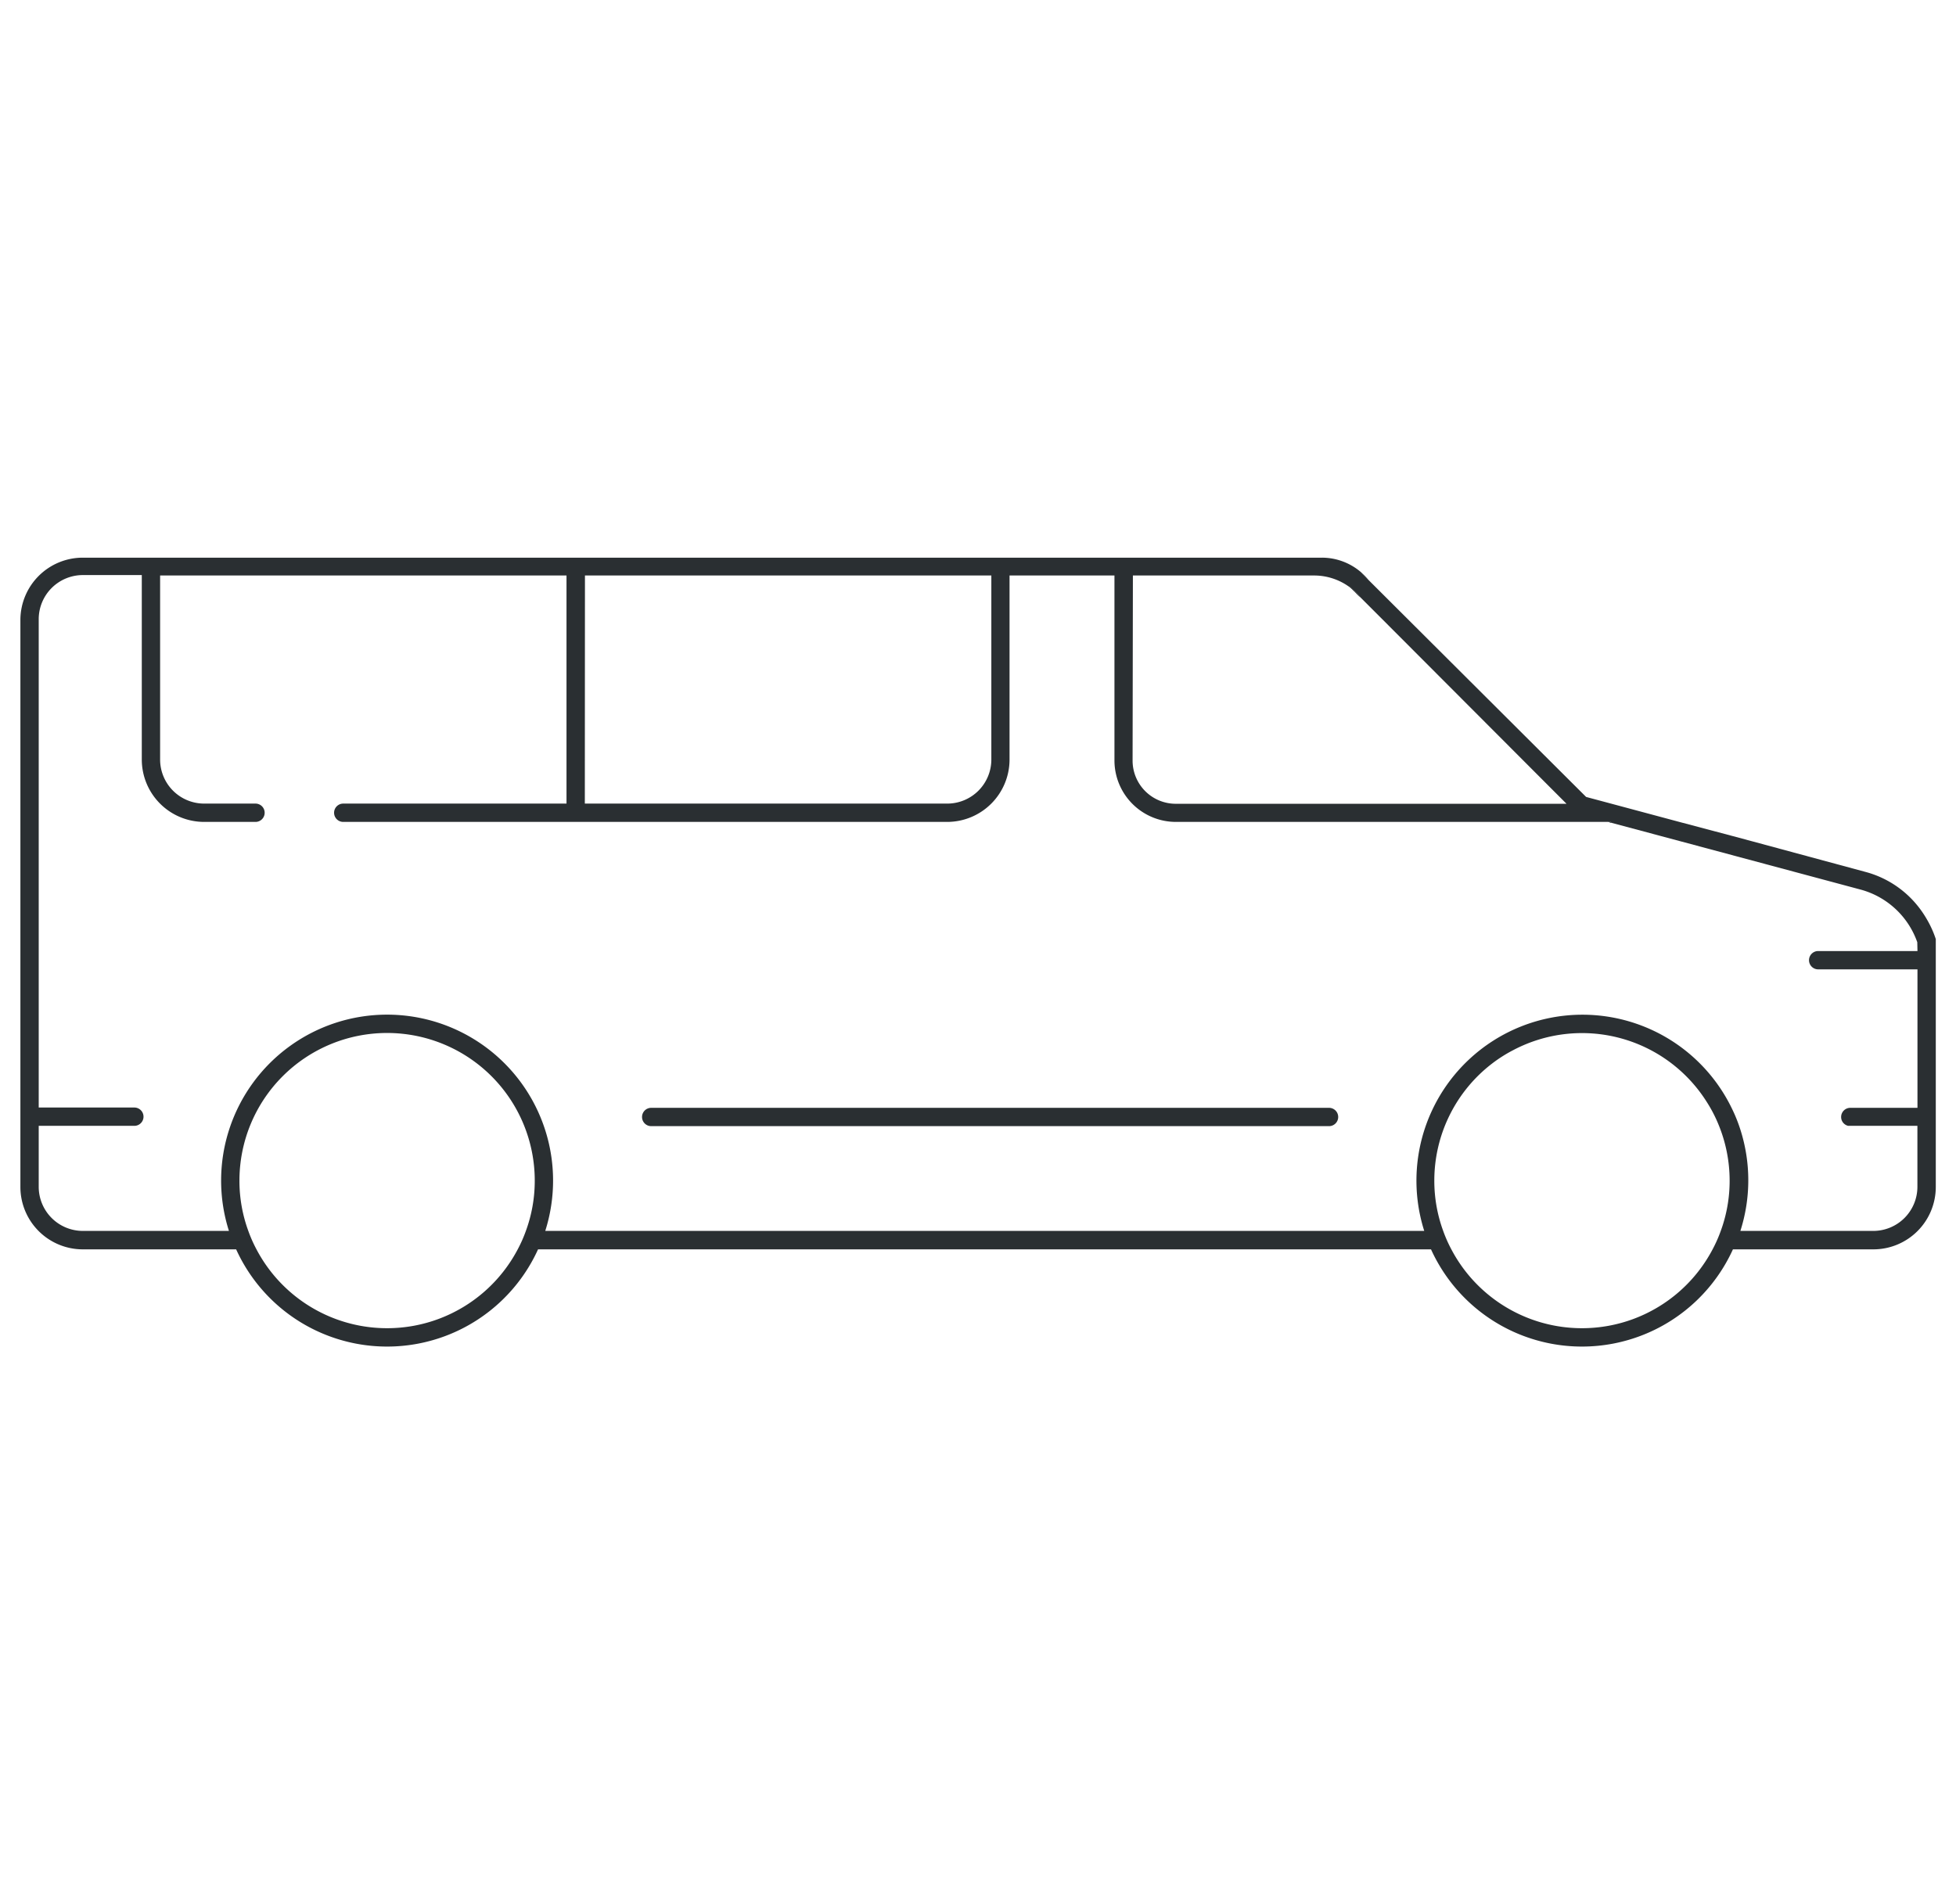 <svg xmlns="http://www.w3.org/2000/svg" viewBox="0 0 320.31 311.81"><g id="icons"><g id="van"><path d="M221.56,96.62a5.3,5.3,0,0,0-.68-.66l.93.93A3.08,3.08,0,0,0,221.56,96.62Zm0,0a5.3,5.3,0,0,0-.68-.66l.93.93A3.08,3.08,0,0,0,221.56,96.62Zm0,0a5.3,5.3,0,0,0-.68-.66l.93.93A3.08,3.08,0,0,0,221.56,96.62Zm0,0a5.3,5.3,0,0,0-.68-.66l.93.93A3.08,3.08,0,0,0,221.56,96.62Zm0,0a5.3,5.3,0,0,0-.68-.66l.93.93A3.08,3.08,0,0,0,221.56,96.62Zm0,0a5.3,5.3,0,0,0-.68-.66l.93.93A3.08,3.08,0,0,0,221.56,96.62Z" style="fill:#2a2f32"/><path d="M221.56,96.62a3.08,3.08,0,0,1,.25.27l.95,1A9.88,9.88,0,0,0,221.56,96.62Z" style="fill:#2a2f32"/><path d="M315.52,150.54a16.92,16.92,0,0,0-1.55-2.25,16.37,16.37,0,0,0-8.48-5.48l-18.5-5-3.35-.9L275,134.62l-11.19-3-4.07-1.09L224.11,95l-.94-.94-.26-.31s0,0,0,0a9.83,9.83,0,0,0-6.45-2.41H13.56A10.22,10.22,0,0,0,3.34,101.47v92.95a10.22,10.22,0,0,0,10.22,10.21H38.67a27.15,27.15,0,0,0,49.44,0H234.34a27.15,27.15,0,0,0,49.44,0h23A10.22,10.22,0,0,0,317,194.42V153.81A16.65,16.65,0,0,0,315.52,150.54Zm-130-56.28h29.67a9.8,9.8,0,0,1,6.26,2.25l-.55-.55a5.3,5.3,0,0,1,.68.66,9.88,9.88,0,0,1,1.2,1.22l1.87,1.87,1.64,1.64L253.88,129l2.65,2.65h-64a7.07,7.07,0,0,1-7.06-7.06Zm-89.73,0h66.55V124.4a7.22,7.22,0,0,1-7.21,7.22H95.77ZM86.11,201.63a22.41,22.41,0,0,1-1.33,3,24.17,24.17,0,0,1-42.78,0,22.41,22.41,0,0,1-1.33-3,23.84,23.84,0,0,1-1.46-8.26,24.18,24.18,0,1,1,48.36,0A23.84,23.84,0,0,1,86.11,201.63Zm195.67,0a22.41,22.41,0,0,1-1.33,3,24.17,24.17,0,0,1-42.78,0,22.41,22.41,0,0,1-1.33-3,23.84,23.84,0,0,1-1.46-8.26,24.15,24.15,0,0,1,9.51-19.21A23,23,0,0,1,247.8,172a24.14,24.14,0,0,1,31.71,8.51,22.89,22.89,0,0,1,1.88,3.61,24.09,24.09,0,0,1,1.85,9.28A23.84,23.84,0,0,1,281.78,201.63ZM314,155.77H297.74a1.5,1.5,0,0,0,0,3H314v22.68h-11a1.5,1.5,0,0,0-1.5,1.5,1.47,1.47,0,0,0,.68,1.25,0,0,0,0,1,0,0,1,1,0,0,0,.23.12,1,1,0,0,0,.25.08l.08,0,.25,0h11v10a7.23,7.23,0,0,1-7.22,7.21H285a27.21,27.21,0,0,0,0-16.59,25,25,0,0,0-1.4-3.48,27.18,27.18,0,0,0-50.37,20.07H89.29a27.18,27.18,0,1,0-51.8,0H13.56a7.23,7.23,0,0,1-7.22-7.21v-10H22a1.5,1.5,0,1,0,0-3H6.34v-80a7.23,7.23,0,0,1,7.22-7.21h9.66V124.4a10.22,10.22,0,0,0,10.21,10.22h8.41a1.5,1.5,0,0,0,0-3H33.43a7.22,7.22,0,0,1-7.21-7.22V94.26H92.77v37.36H56.21a1.5,1.5,0,0,0,0,3h98.9a10.22,10.22,0,0,0,10.21-10.22V94.26H182.5v30.3a10.07,10.07,0,0,0,10.06,10.06h71.22l.16.16,17.25,4.62,3.35.9,20.17,5.41a13.59,13.59,0,0,1,9.26,8.62Z" style="fill:#2a2f32"/><path d="M217.64,184.45h-111a1.5,1.5,0,0,1,0-3h111a1.5,1.5,0,0,1,0,3Z" style="fill:#2a2f32"/><path d="M263.78,134.62h-.42l.58.16Z" style="fill:#2a2f32"/><path d="M263.78,134.62h-.42l.58.16Zm0,0h-.42l.58.16Zm0,0h-.42l.58.16Zm0,0h-.42l.58.16Zm0,0h-.42l.58.16Zm0,0h-.42l.58.16Z" style="fill:#2a2f32"/><path d="M221.81,96.89l-.93-.93A6.81,6.81,0,0,1,221.81,96.89Z" style="fill:#2a2f32"/><path d="M221.81,96.89l-.93-.93A6.81,6.81,0,0,1,221.81,96.89Z" style="fill:#2a2f32"/><path d="M224.11,95l-.94-.94-.26-.31A10.13,10.13,0,0,1,224.11,95Z" style="fill:#2a2f32"/><path d="M222.76,97.84l-.95-1-.93-.93a5.3,5.3,0,0,1,.68.66A9.88,9.88,0,0,1,222.76,97.84Z" style="fill:#2a2f32"/><path d="M221.81,96.89l-.38-.38.13.11a9.88,9.88,0,0,1,1.2,1.22Z" style="fill:#2a2f32"/></g></g></svg>